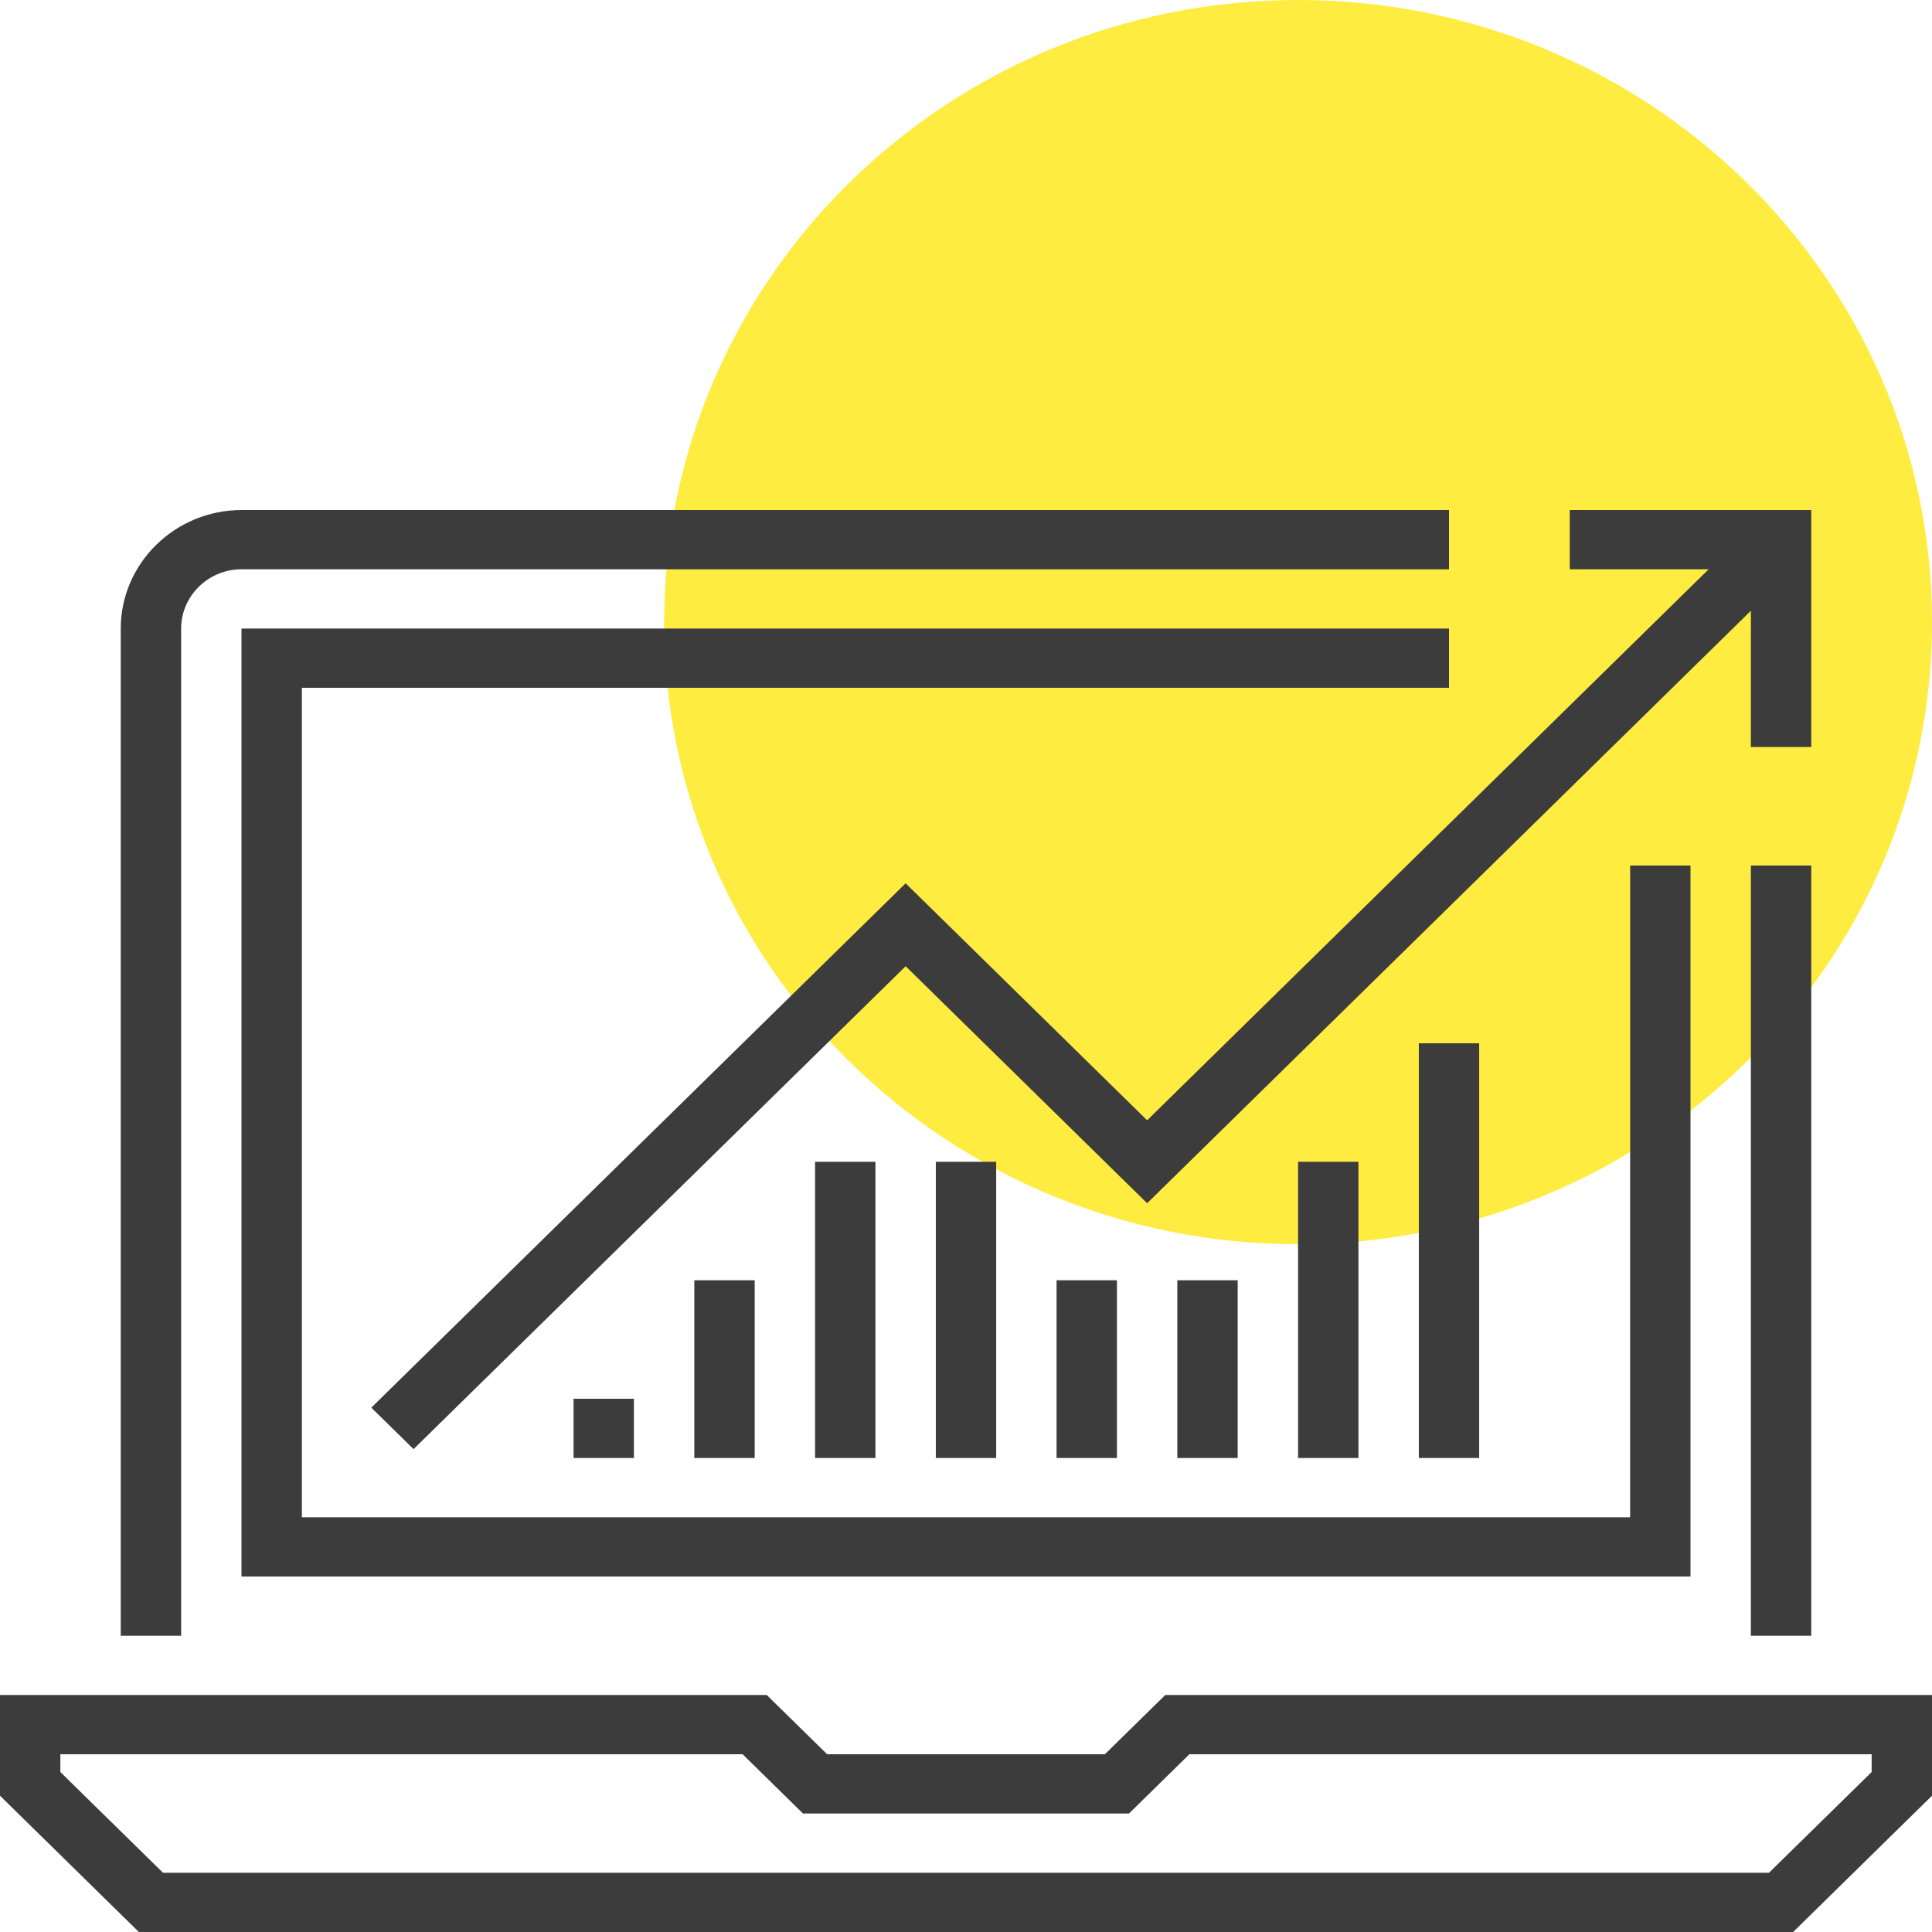 <svg width="50" height="50" viewBox="0 0 50 50" fill="none" xmlns="http://www.w3.org/2000/svg">
<path d="M33.594 32.2C42.655 32.2 50 24.992 50 16.1C50 7.208 42.655 0 33.594 0C24.533 0 17.188 7.208 17.188 16.1C17.188 24.992 24.533 32.2 33.594 32.2Z" fill="#FFEC40"/>
<path d="M46.875 19.333H45.312V14.733H40.625V13.2H46.875V19.333Z" fill="#3C3C3C"/>
<path d="M10.703 37.503L9.609 36.43L23.438 22.86L29.688 28.993L45.547 13.43L46.641 14.503L29.688 31.14L23.438 25.006L10.703 37.503Z" fill="#3C3C3C"/>
<path d="M46.406 50H3.594L0 46.473V43.867H19.844L21.406 45.4H28.594L30.156 43.867H50V46.473L46.406 50ZM4.219 48.467H45.781L48.438 45.86V45.4H30.781L29.219 46.933H20.781L19.219 45.4H1.562V45.86L4.219 48.467Z" fill="#3C3C3C"/>
<path d="M4.688 42.333H3.125V16.267C3.125 14.58 4.531 13.2 6.25 13.2H37.5V14.733H6.25C5.391 14.733 4.688 15.423 4.688 16.267V42.333Z" fill="#3C3C3C"/>
<path d="M46.875 22.4H45.312V42.333H46.875V22.4Z" fill="#3C3C3C"/>
<path d="M43.75 40.8H6.25V16.267H37.5V17.8H7.812V39.267H42.188V22.4H43.75V40.8Z" fill="#3C3C3C"/>
<path d="M19.531 33.133H17.969V37.733H19.531V33.133Z" fill="#3C3C3C"/>
<path d="M16.406 36.2H14.844V37.733H16.406V36.2Z" fill="#3C3C3C"/>
<path d="M22.656 30.067H21.094V37.733H22.656V30.067Z" fill="#3C3C3C"/>
<path d="M25.781 30.067H24.219V37.733H25.781V30.067Z" fill="#3C3C3C"/>
<path d="M28.906 33.133H27.344V37.733H28.906V33.133Z" fill="#3C3C3C"/>
<path d="M32.031 33.133H30.469V37.733H32.031V33.133Z" fill="#3C3C3C"/>
<path d="M35.156 30.067H33.594V37.733H35.156V30.067Z" fill="#3C3C3C"/>
<path d="M38.281 27H36.719V37.733H38.281V27Z" fill="#3C3C3C"/>
</svg>
